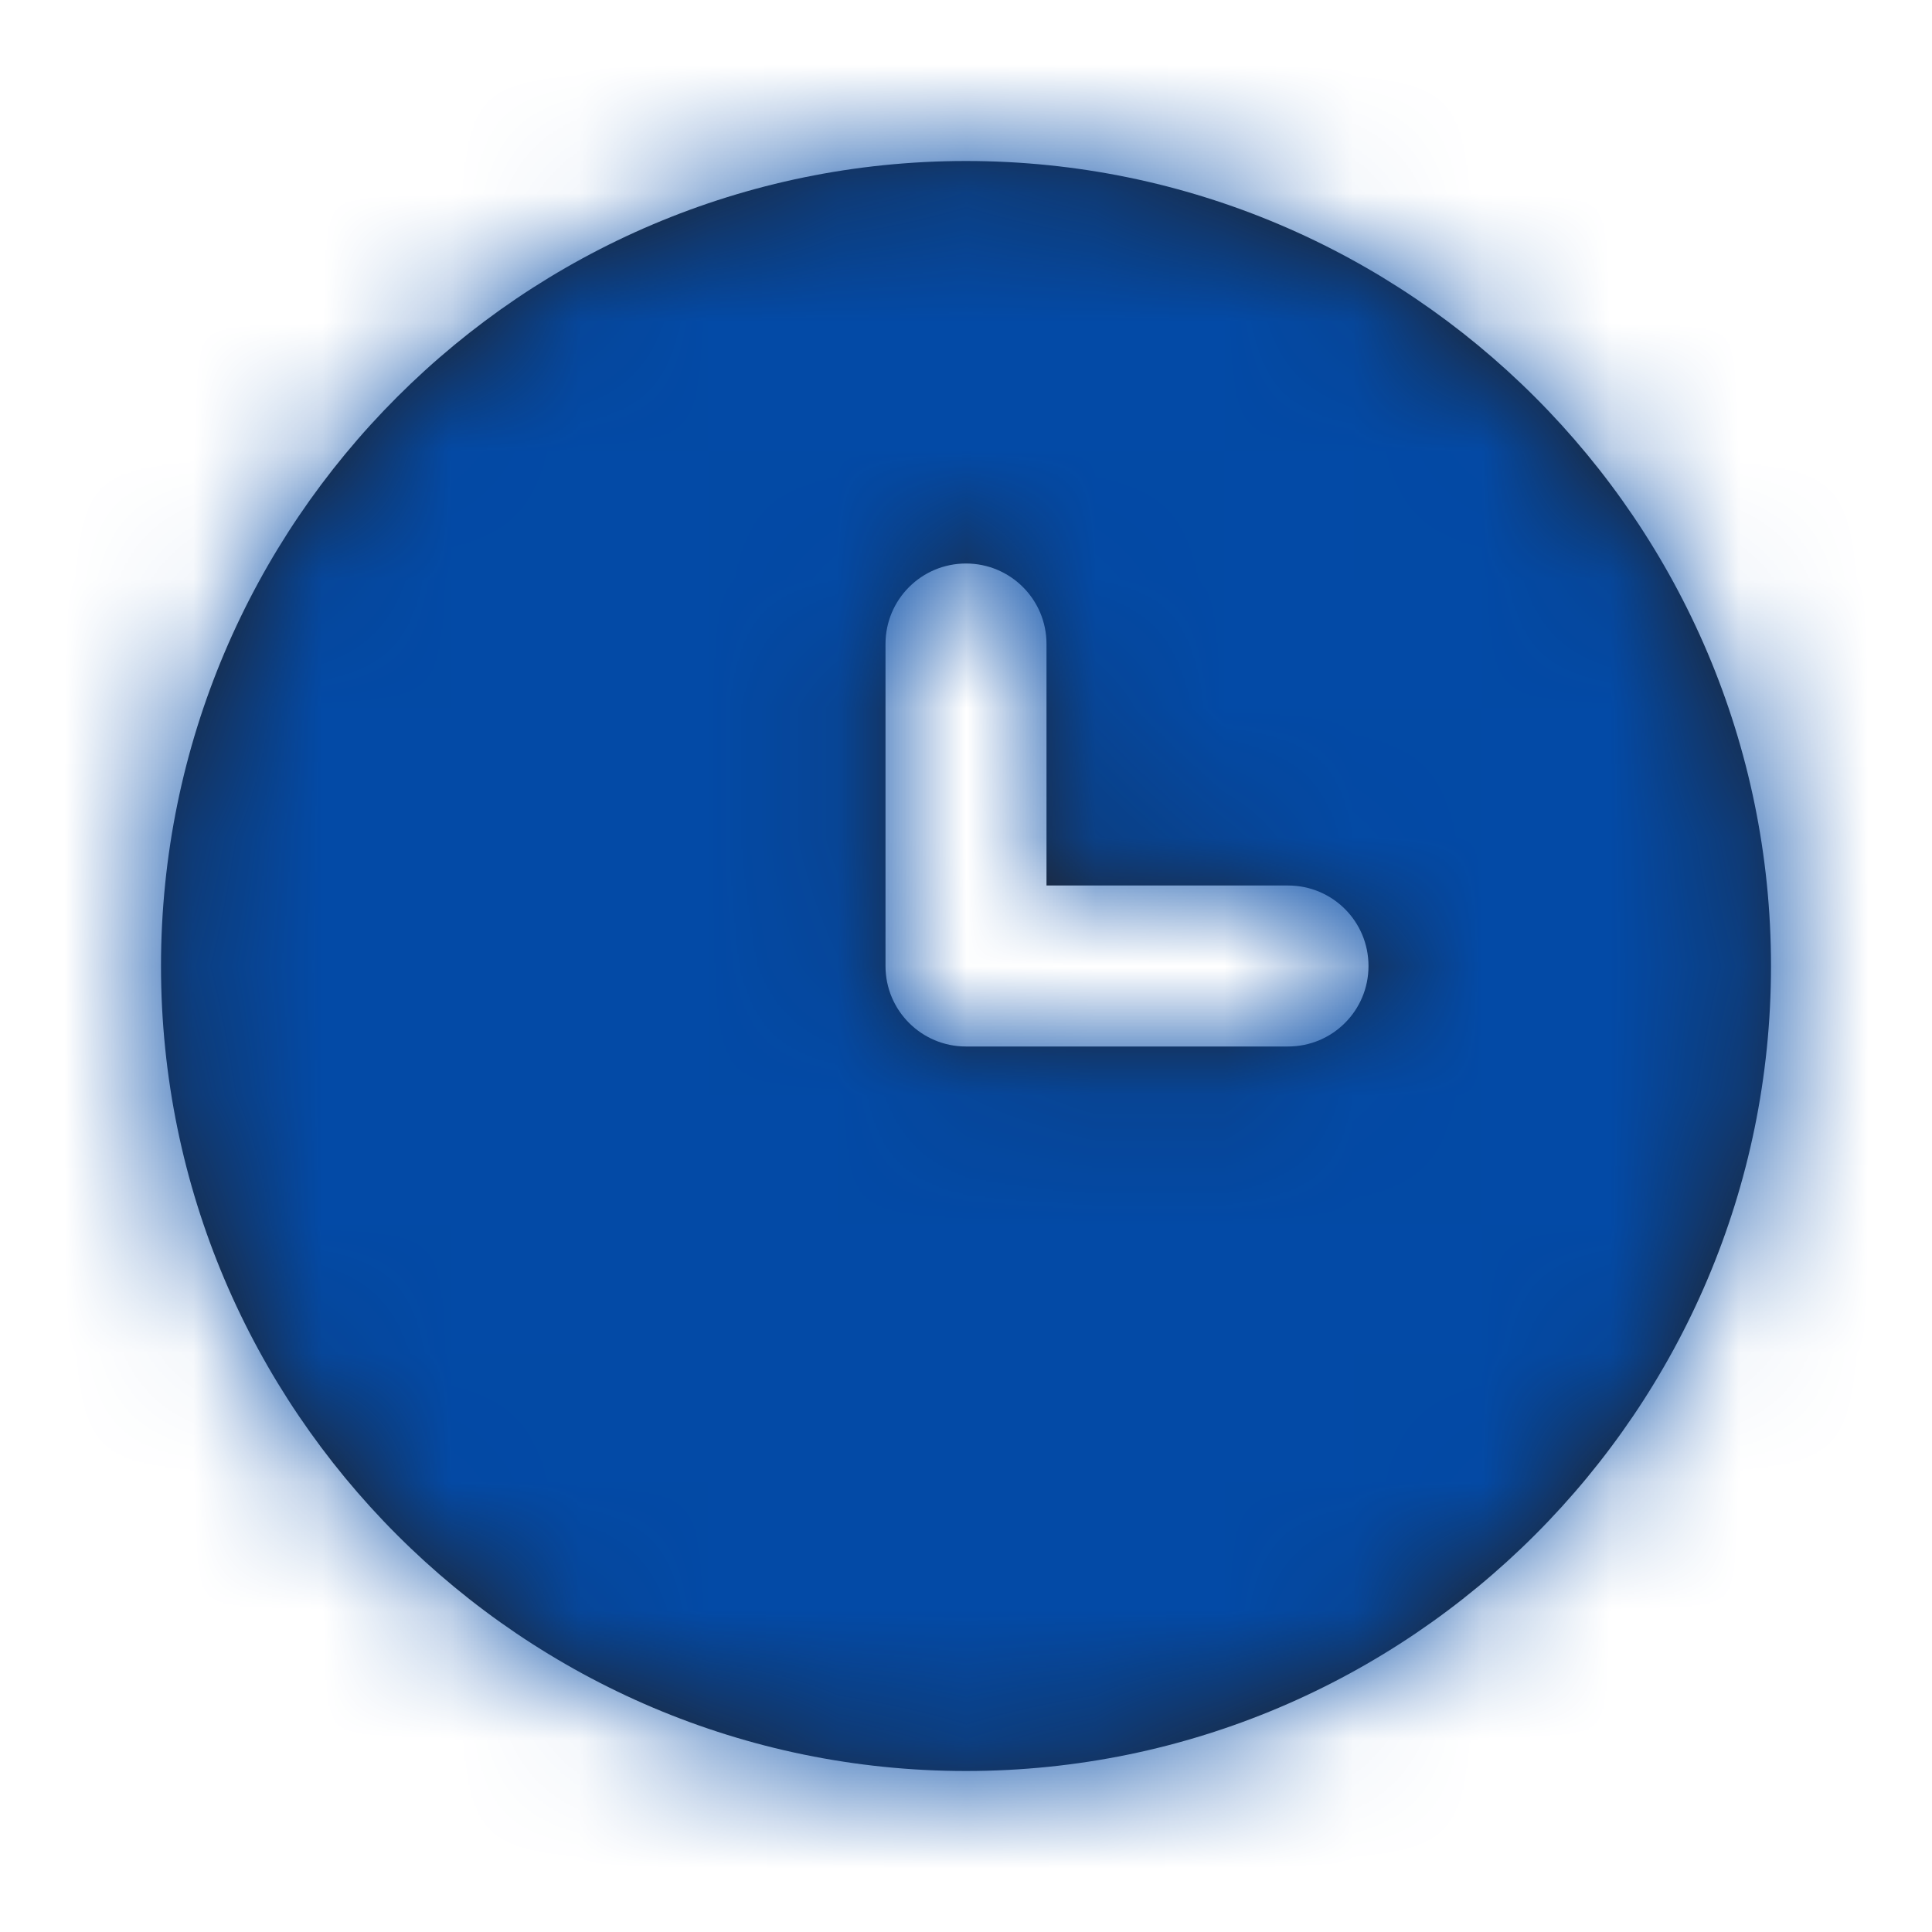 <svg width="15" height="15" viewBox="0 0 15 15" fill="none" xmlns="http://www.w3.org/2000/svg">
<path fill-rule="evenodd" clip-rule="evenodd" d="M10 8.125H7.5C7.155 8.125 6.875 7.846 6.875 7.5V5C6.875 4.654 7.155 4.375 7.5 4.375C7.845 4.375 8.125 4.654 8.125 5V6.875H10C10.346 6.875 10.625 7.154 10.625 7.5C10.625 7.846 10.346 8.125 10 8.125ZM7.5 1.25C4.054 1.25 1.25 4.054 1.25 7.5C1.25 10.946 4.054 13.75 7.5 13.75C10.946 13.75 13.75 10.946 13.75 7.5C13.75 4.054 10.946 1.25 7.5 1.25Z" fill="#231F20"/>
<mask id="mask0_1782_6144" style="mask-type:luminance" maskUnits="userSpaceOnUse" x="1" y="1" width="13" height="13">
<path fill-rule="evenodd" clip-rule="evenodd" d="M10 8.125H7.5C7.155 8.125 6.875 7.846 6.875 7.5V5C6.875 4.654 7.155 4.375 7.5 4.375C7.845 4.375 8.125 4.654 8.125 5V6.875H10C10.346 6.875 10.625 7.154 10.625 7.5C10.625 7.846 10.346 8.125 10 8.125ZM7.5 1.25C4.054 1.25 1.25 4.054 1.25 7.5C1.25 10.946 4.054 13.75 7.5 13.75C10.946 13.75 13.75 10.946 13.75 7.5C13.75 4.054 10.946 1.25 7.5 1.25Z" fill="white"/>
</mask>
<g mask="url(#mask0_1782_6144)">
<rect width="15" height="15" fill="#034AA6"/>
</g>
</svg>
